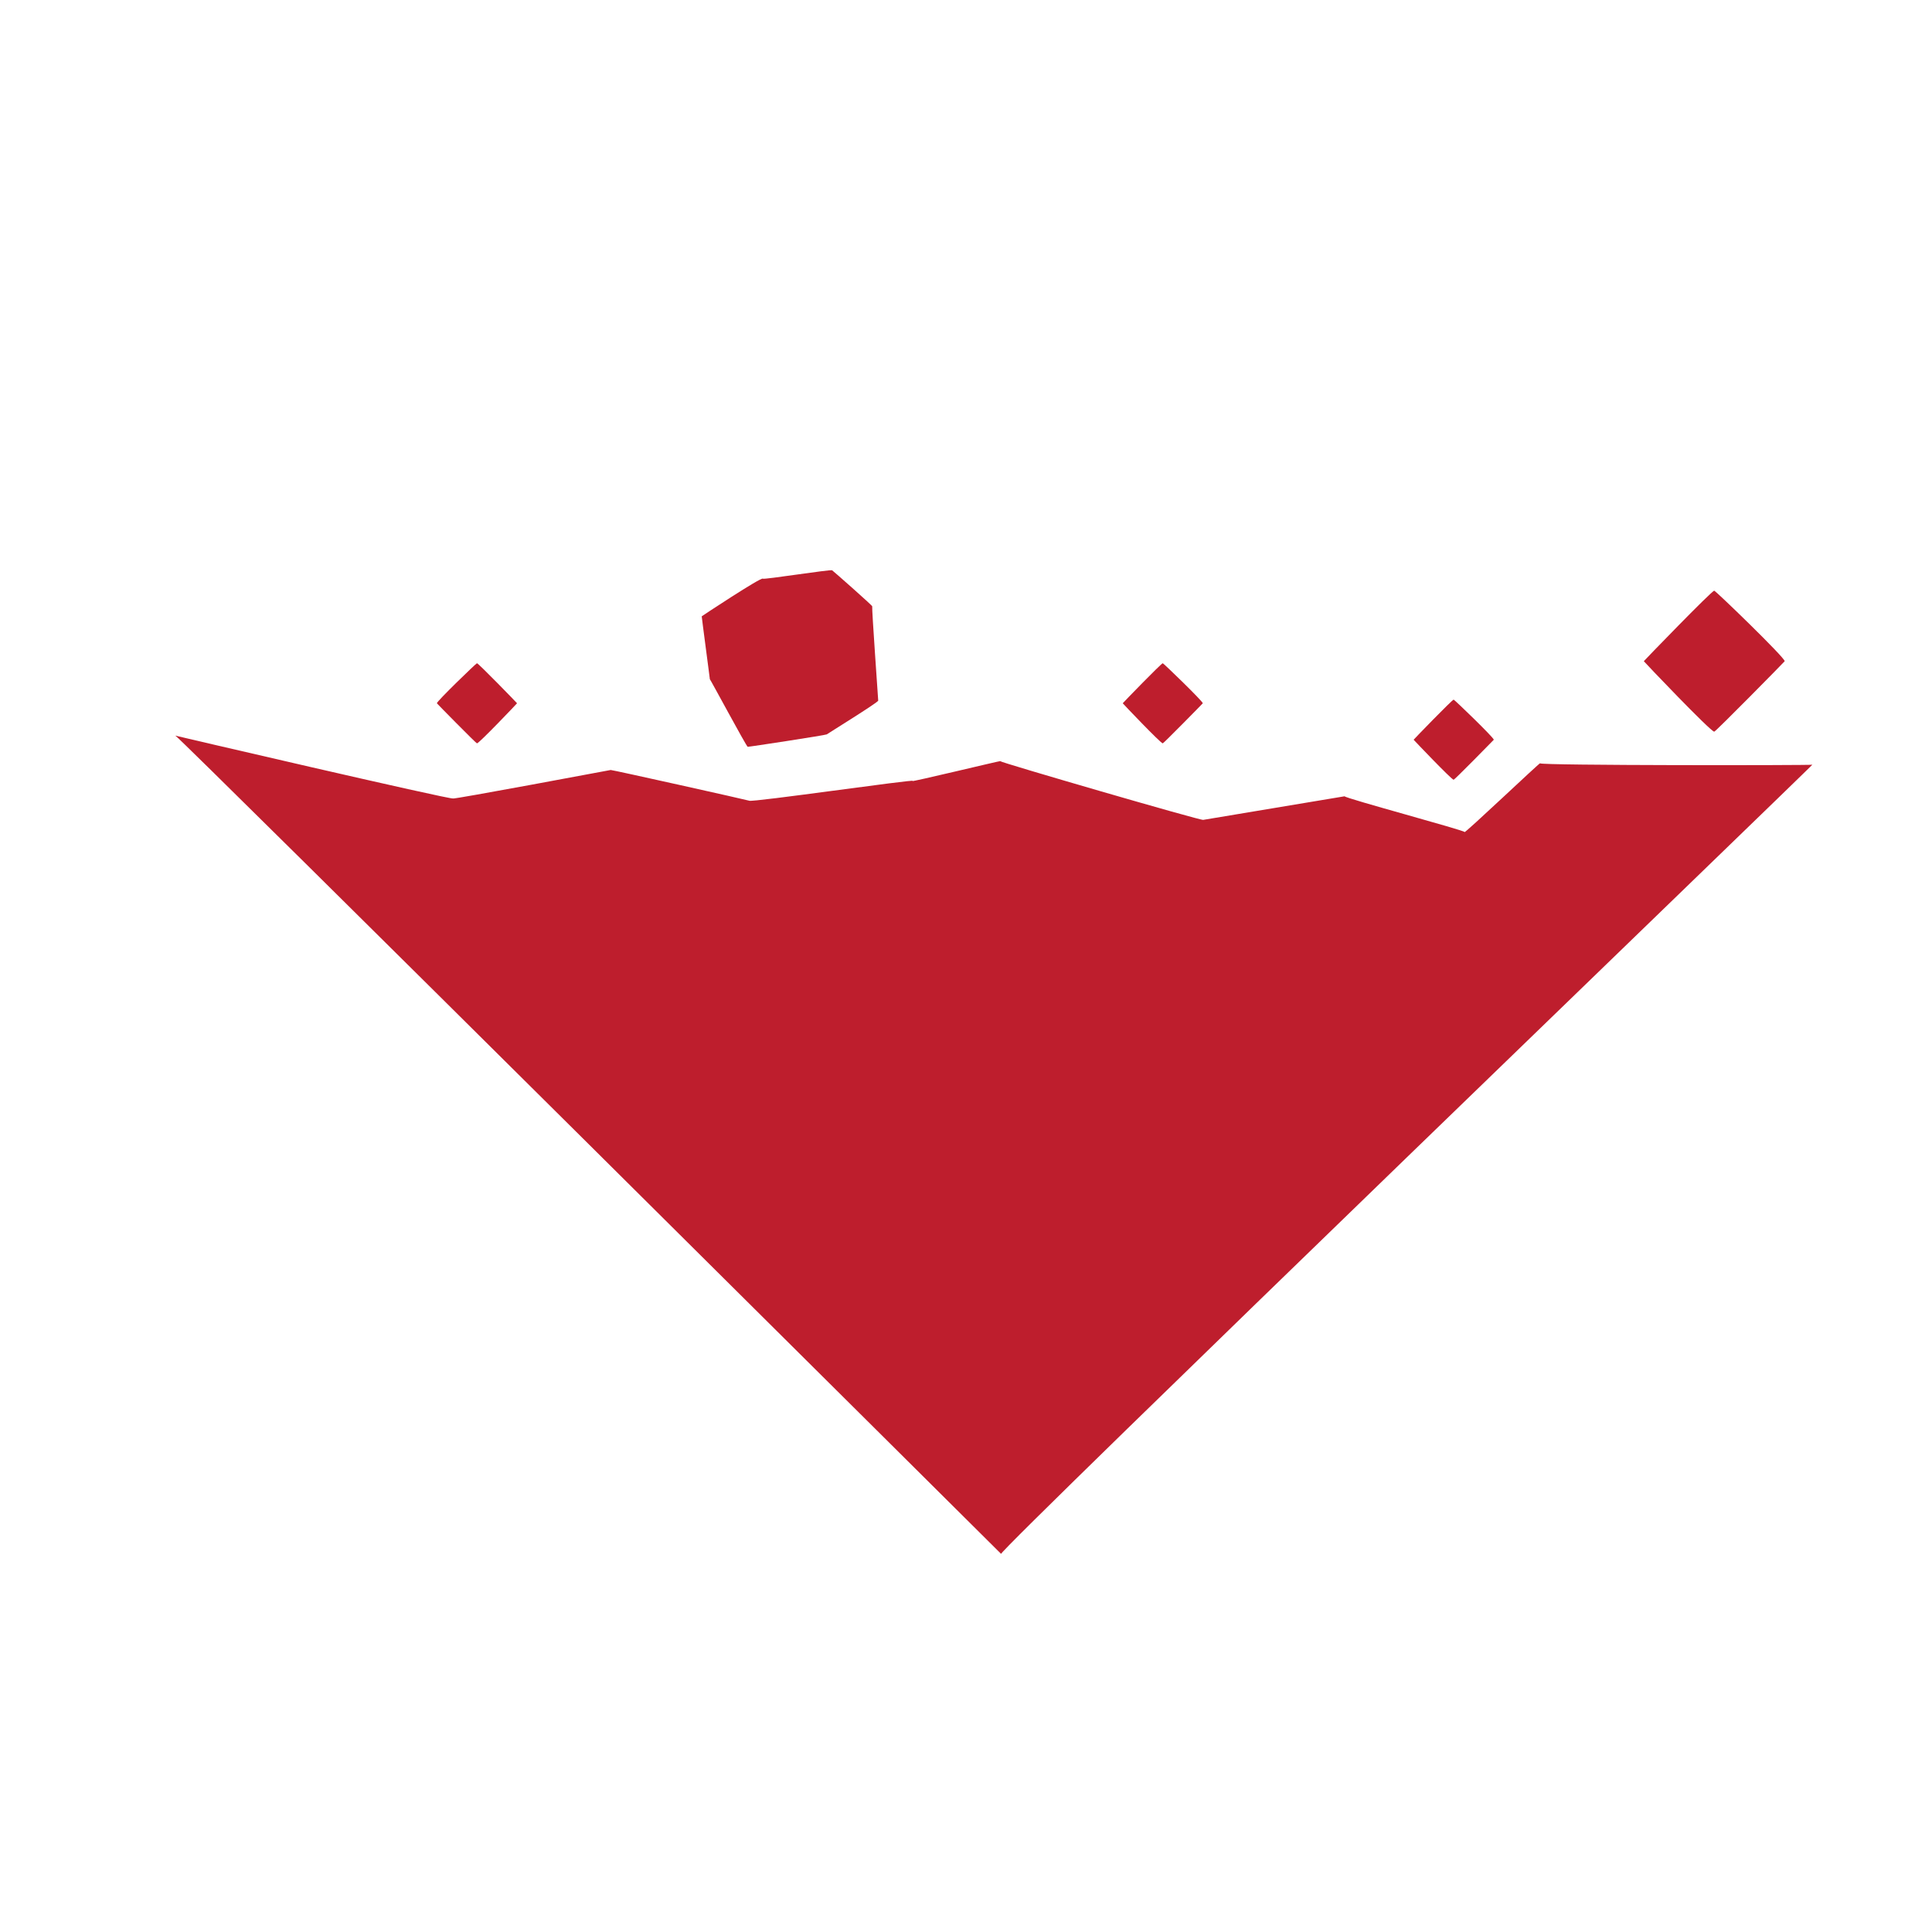 <?xml version="1.0" encoding="utf-8"?>
<!-- Generator: Adobe Illustrator 15.0.0, SVG Export Plug-In . SVG Version: 6.00 Build 0)  -->
<!DOCTYPE svg PUBLIC "-//W3C//DTD SVG 1.1//EN" "http://www.w3.org/Graphics/SVG/1.1/DTD/svg11.dtd">
<svg version="1.1" id="Layer_1" xmlns="http://www.w3.org/2000/svg" xmlns:xlink="http://www.w3.org/1999/xlink" x="0px" y="0px"
	 width="29.25px" height="29px" viewBox="0 0 29.25 29" enable-background="new 0 0 29.25 29" xml:space="preserve">
<path fill-rule="evenodd" clip-rule="evenodd" fill="#BE1E2D" d="M2.654,11.135c-0.051-0.008,4.164,0.972,4.205,0.952
	c-0.011,0.019,2.387-0.431,2.387-0.431c0.034,0,2.091,0.459,2.097,0.465c0.027,0.03,2.548-0.335,2.474-0.299
	c-0.052,0.026,1.329-0.307,1.325-0.3c-0.009,0.016,3.062,0.909,3.075,0.889l2.14-0.357c0.006,0.03,1.826,0.518,1.816,0.541
	c-0.016,0.044,1.149-1.063,1.143-1.04c-0.007,0.034,4.107,0.032,4.122,0.021c0.066-0.047-12.375,11.947-12.281,11.947
	C15.156,23.523,2.704,11.142,2.654,11.135L2.654,11.135z"/>
<path fill-rule="evenodd" clip-rule="evenodd" fill="#BE1E2D" d="M13.296,10.607c-0.021,0.039-0.768,0.5-0.779,0.51
	c-0.021,0.013-1.184,0.191-1.197,0.188c-0.025-0.013-0.576-1.042-0.573-1.022c0.005,0.026-0.125-0.95-0.123-0.953
	c0.001-0.003,0.902-0.599,0.925-0.57c0.016,0.017,1.019-0.142,1.049-0.127c0.011,0.005,0.608,0.532,0.607,0.545
	C13.197,9.213,13.297,10.603,13.296,10.607L13.296,10.607z"/>
<path fill-rule="evenodd" clip-rule="evenodd" fill="#BE1E2D" d="M6.614,10.646c0-0.031,0.595-0.606,0.607-0.606
	c0.022,0,0.607,0.603,0.607,0.606s-0.575,0.607-0.607,0.607C7.209,11.254,6.614,10.649,6.614,10.646L6.614,10.646z"/>
<path fill-rule="evenodd" clip-rule="evenodd" fill="#BE1E2D" d="M27.02,10.009c0-0.056-1.046-1.067-1.067-1.067
	c-0.038,0-1.066,1.064-1.066,1.067c0,0.005,1.011,1.067,1.066,1.067C25.974,11.076,27.02,10.014,27.02,10.009L27.02,10.009z"/>
<path fill-rule="evenodd" clip-rule="evenodd" fill="#BE1E2D" d="M18.21,10.646c0-0.031-0.595-0.606-0.606-0.606
	c-0.022,0-0.606,0.603-0.606,0.606s0.574,0.607,0.606,0.607C17.615,11.254,18.21,10.649,18.21,10.646L18.21,10.646z"/>
<path fill-rule="evenodd" clip-rule="evenodd" fill="#BE1E2D" d="M22.616,11.198c0-0.032-0.596-0.607-0.608-0.607
	c-0.022,0-0.606,0.604-0.606,0.607c0,0.002,0.575,0.606,0.606,0.606C22.021,11.805,22.616,11.2,22.616,11.198L22.616,11.198z"/>
</svg>
